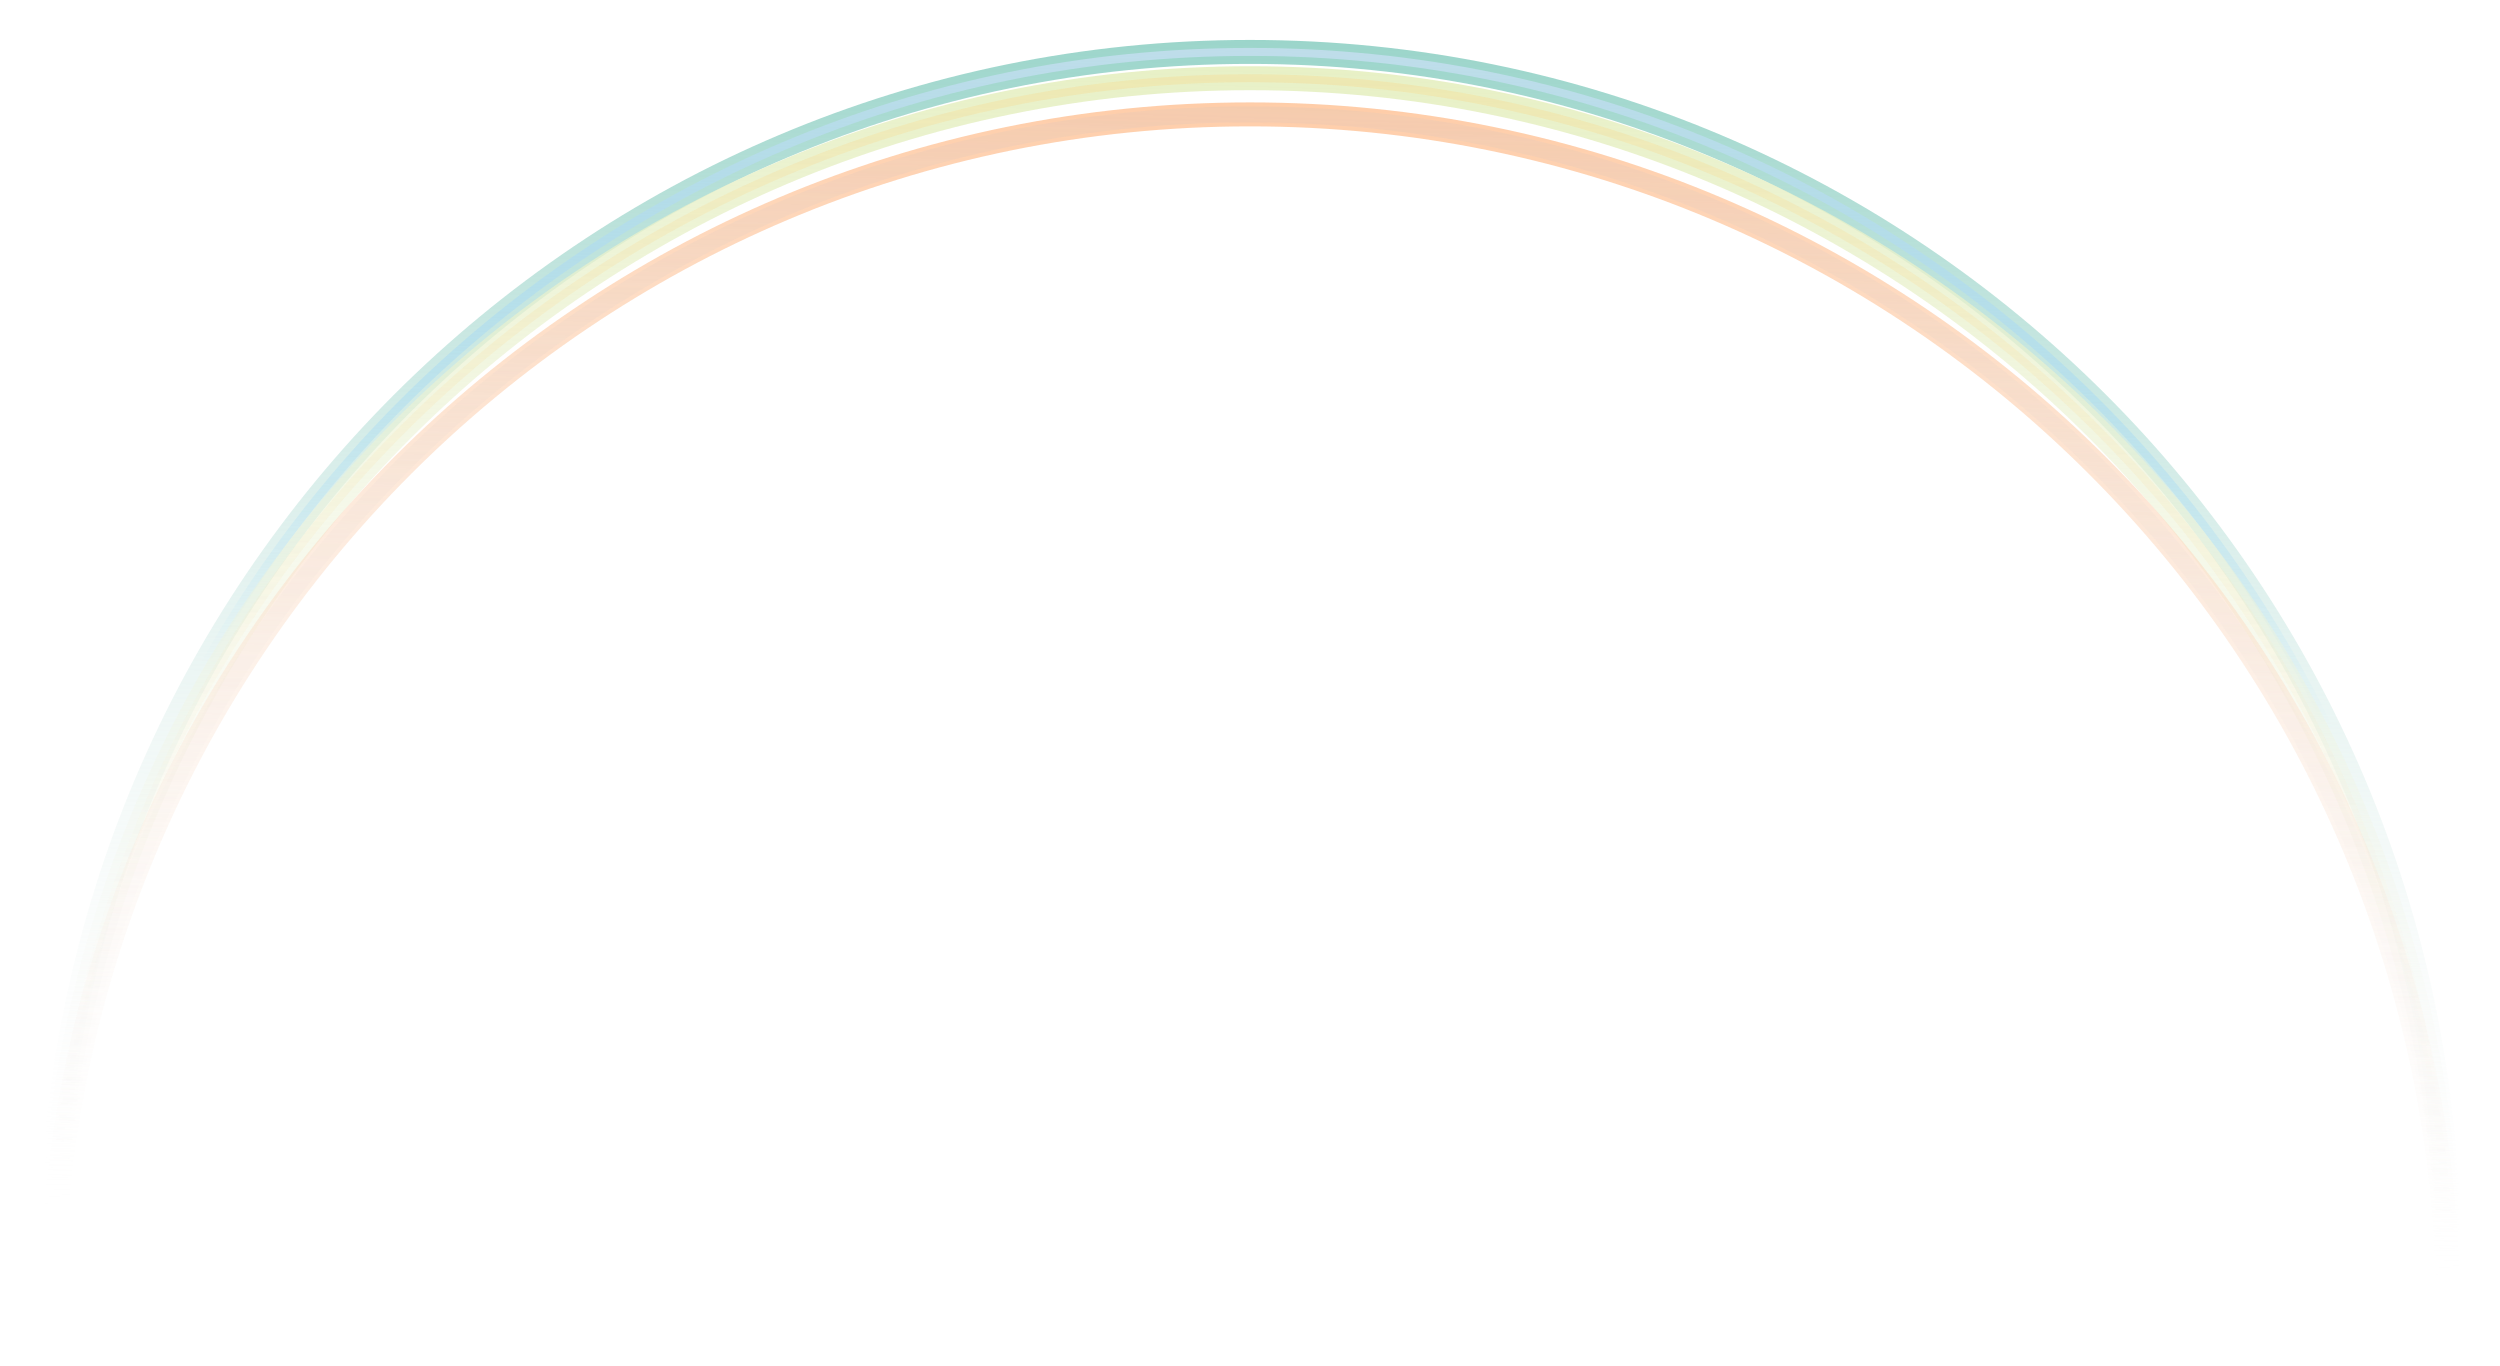 <svg width="313" height="171" viewBox="0 0 313 171" fill="none" xmlns="http://www.w3.org/2000/svg">
<g filter="url(#filter0_f_1_166)">
<path d="M6.5 156.5C6.5 73.657 73.657 6.5 156.5 6.5C239.343 6.5 306.5 73.657 306.5 156.5" stroke="url(#paint0_linear_1_166)" stroke-width="3" stroke-linecap="round"/>
</g>
<g filter="url(#filter1_f_1_166)">
<path d="M6.5 156.5C6.5 73.657 73.657 6.5 156.5 6.5C239.343 6.5 306.5 73.657 306.5 156.5" stroke="url(#paint1_linear_1_166)" stroke-linecap="round"/>
</g>
<g filter="url(#filter2_f_1_166)">
<g filter="url(#filter3_f_1_166)">
<path d="M6.5 159.793C6.5 76.95 73.657 9.793 156.5 9.793C239.343 9.793 306.5 76.95 306.5 159.793" stroke="url(#paint2_linear_1_166)" stroke-width="3" stroke-linecap="round"/>
</g>
<g filter="url(#filter4_f_1_166)">
<path d="M6.5 159.793C6.5 76.95 73.657 9.793 156.5 9.793C239.343 9.793 306.5 76.95 306.5 159.793" stroke="url(#paint3_linear_1_166)" stroke-linecap="round"/>
</g>
</g>
<g filter="url(#filter5_f_1_166)">
<path d="M6.5 164.321C6.5 81.478 73.657 14.321 156.5 14.321C239.343 14.321 306.5 81.478 306.5 164.321" stroke="url(#paint4_linear_1_166)" stroke-width="3" stroke-linecap="round"/>
</g>
<g filter="url(#filter6_f_1_166)">
<path d="M6.5 164.321C6.5 81.478 73.657 14.321 156.5 14.321C239.343 14.321 306.5 81.478 306.5 164.321" stroke="url(#paint5_linear_1_166)" stroke-width="2" stroke-linecap="round"/>
</g>
<defs>
<filter id="filter0_f_1_166" x="0" y="0" width="313" height="163" filterUnits="userSpaceOnUse" color-interpolation-filters="sRGB">
<feFlood flood-opacity="0" result="BackgroundImageFix"/>
<feBlend mode="normal" in="SourceGraphic" in2="BackgroundImageFix" result="shape"/>
<feGaussianBlur stdDeviation="2.5" result="effect1_foregroundBlur_1_166"/>
</filter>
<filter id="filter1_f_1_166" x="4" y="4" width="305" height="155" filterUnits="userSpaceOnUse" color-interpolation-filters="sRGB">
<feFlood flood-opacity="0" result="BackgroundImageFix"/>
<feBlend mode="normal" in="SourceGraphic" in2="BackgroundImageFix" result="shape"/>
<feGaussianBlur stdDeviation="1" result="effect1_foregroundBlur_1_166"/>
</filter>
<filter id="filter2_f_1_166" x="4" y="7.293" width="305" height="155" filterUnits="userSpaceOnUse" color-interpolation-filters="sRGB">
<feFlood flood-opacity="0" result="BackgroundImageFix"/>
<feBlend mode="normal" in="SourceGraphic" in2="BackgroundImageFix" result="shape"/>
<feGaussianBlur stdDeviation="0.5" result="effect1_foregroundBlur_1_166"/>
</filter>
<filter id="filter3_f_1_166" x="0" y="3.293" width="313" height="163" filterUnits="userSpaceOnUse" color-interpolation-filters="sRGB">
<feFlood flood-opacity="0" result="BackgroundImageFix"/>
<feBlend mode="normal" in="SourceGraphic" in2="BackgroundImageFix" result="shape"/>
<feGaussianBlur stdDeviation="2.5" result="effect1_foregroundBlur_1_166"/>
</filter>
<filter id="filter4_f_1_166" x="2" y="5.293" width="309" height="159" filterUnits="userSpaceOnUse" color-interpolation-filters="sRGB">
<feFlood flood-opacity="0" result="BackgroundImageFix"/>
<feBlend mode="normal" in="SourceGraphic" in2="BackgroundImageFix" result="shape"/>
<feGaussianBlur stdDeviation="2" result="effect1_foregroundBlur_1_166"/>
</filter>
<filter id="filter5_f_1_166" x="0" y="7.821" width="313" height="163" filterUnits="userSpaceOnUse" color-interpolation-filters="sRGB">
<feFlood flood-opacity="0" result="BackgroundImageFix"/>
<feBlend mode="normal" in="SourceGraphic" in2="BackgroundImageFix" result="shape"/>
<feGaussianBlur stdDeviation="2.5" result="effect1_foregroundBlur_1_166"/>
</filter>
<filter id="filter6_f_1_166" x="1.5" y="9.321" width="310" height="160" filterUnits="userSpaceOnUse" color-interpolation-filters="sRGB">
<feFlood flood-opacity="0" result="BackgroundImageFix"/>
<feBlend mode="normal" in="SourceGraphic" in2="BackgroundImageFix" result="shape"/>
<feGaussianBlur stdDeviation="2" result="effect1_foregroundBlur_1_166"/>
</filter>
<linearGradient id="paint0_linear_1_166" x1="156.5" y1="-4" x2="152" y2="147.5" gradientUnits="userSpaceOnUse">
<stop stop-color="#8FD0C4"/>
<stop offset="1" stop-color="#F7F7F7" stop-opacity="0"/>
</linearGradient>
<linearGradient id="paint1_linear_1_166" x1="156.5" y1="-4" x2="152" y2="147.5" gradientUnits="userSpaceOnUse">
<stop stop-color="#CBE0EC"/>
<stop offset="0.601" stop-color="#83D1FC" stop-opacity="0"/>
</linearGradient>
<linearGradient id="paint2_linear_1_166" x1="156.5" y1="-0.707" x2="152" y2="150.793" gradientUnits="userSpaceOnUse">
<stop stop-color="#E5EFBF"/>
<stop offset="1" stop-color="#F7F7F7" stop-opacity="0"/>
</linearGradient>
<linearGradient id="paint3_linear_1_166" x1="156.5" y1="-0.707" x2="152" y2="150.793" gradientUnits="userSpaceOnUse">
<stop stop-color="#F7D888" stop-opacity="0.4"/>
<stop offset="1" stop-color="#F7F7F7" stop-opacity="0"/>
</linearGradient>
<linearGradient id="paint4_linear_1_166" x1="156.5" y1="3.821" x2="152" y2="155.321" gradientUnits="userSpaceOnUse">
<stop stop-color="#FFC79E"/>
<stop offset="1" stop-color="#F7F7F7" stop-opacity="0"/>
</linearGradient>
<linearGradient id="paint5_linear_1_166" x1="156.5" y1="3.821" x2="152" y2="155.321" gradientUnits="userSpaceOnUse">
<stop stop-color="#D4C0B9" stop-opacity="0.25"/>
<stop offset="1" stop-color="#F7F7F7" stop-opacity="0"/>
</linearGradient>
</defs>
</svg>
